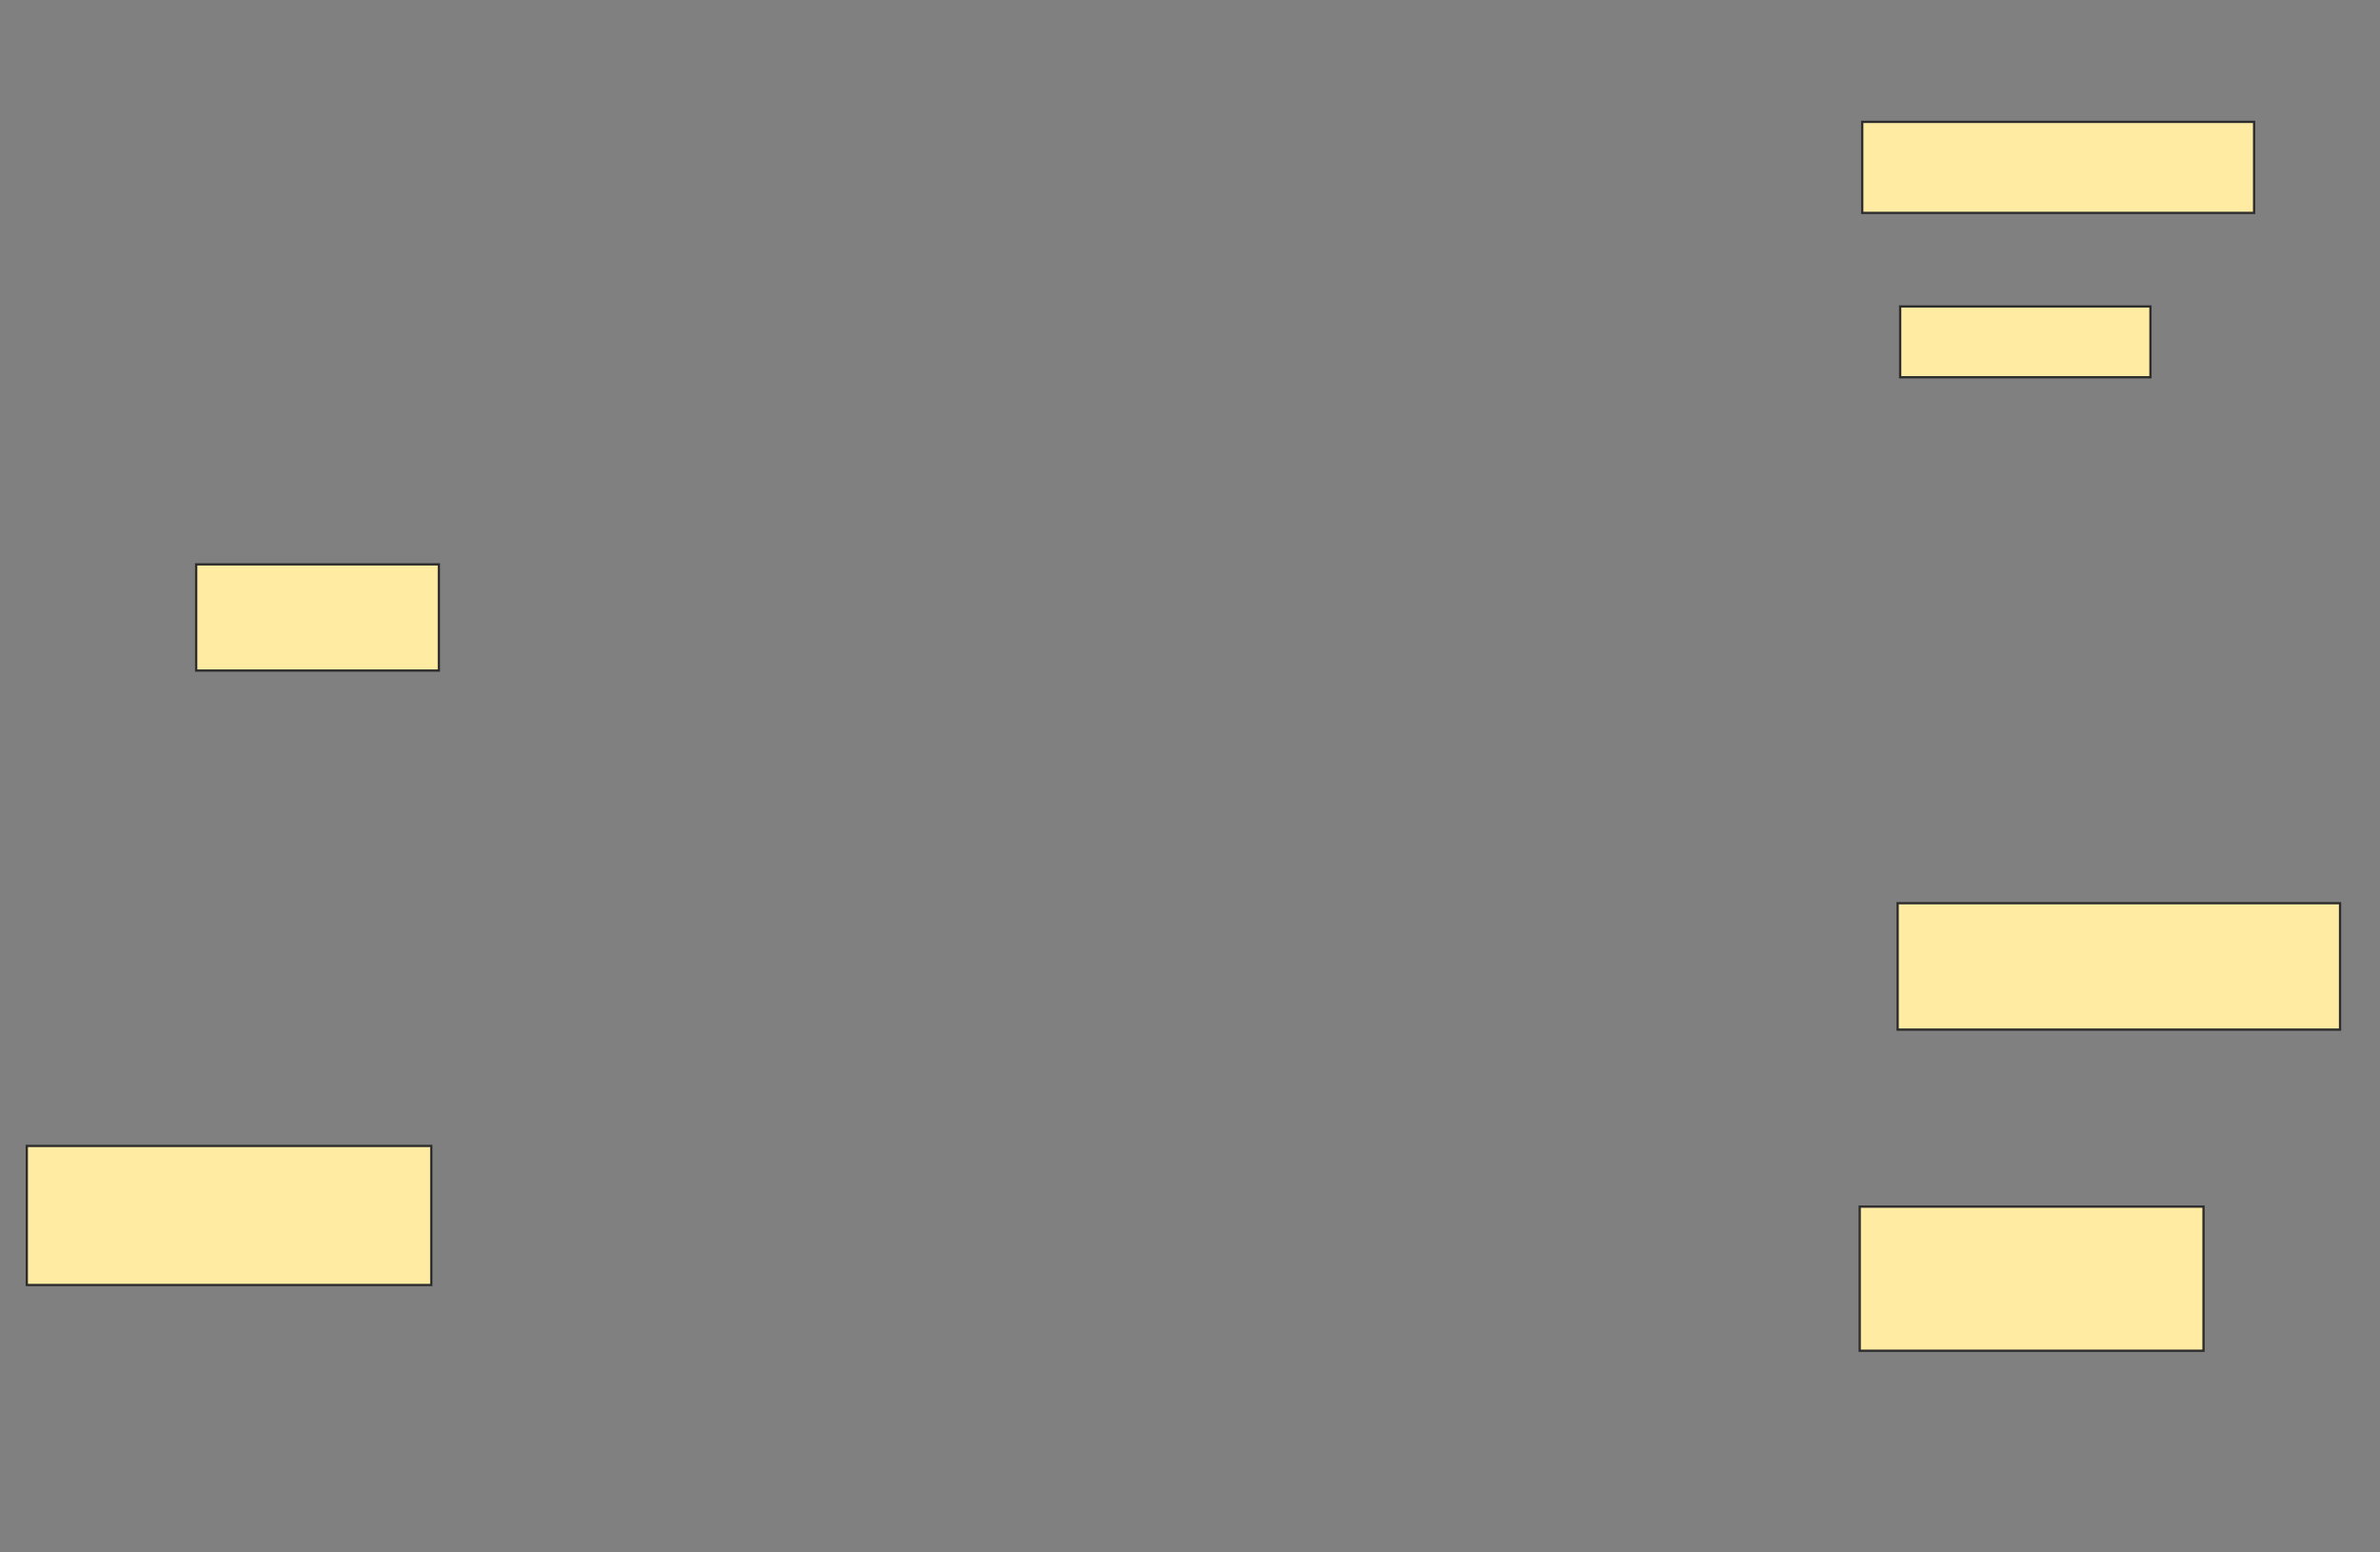 <svg xmlns="http://www.w3.org/2000/svg" width="1046" height="682">
 <rect width="100%" height="100%" fill="#808080" stroke="none"/>
 <!-- Created with Image Occlusion Enhanced -->
 <g>
  <title>Labels</title>
 </g>
 <g>
  <title>Masks</title>
  <rect id="936d1dccba59422492bf579c55ddf7b6-ao-1" height="40" width="172.222" y="53.556" x="818.444" stroke="#2D2D2D" fill="#FFEBA2"/>
  <rect id="936d1dccba59422492bf579c55ddf7b6-ao-2" height="31.111" width="110" y="134.667" x="835.111" stroke="#2D2D2D" fill="#FFEBA2"/>
  <rect id="936d1dccba59422492bf579c55ddf7b6-ao-3" height="55.556" width="194.444" y="396.889" x="834" stroke="#2D2D2D" fill="#FFEBA2"/>
  <rect id="936d1dccba59422492bf579c55ddf7b6-ao-4" height="63.333" width="151.111" y="530.222" x="817.333" stroke="#2D2D2D" fill="#FFEBA2"/>
  <rect id="936d1dccba59422492bf579c55ddf7b6-ao-5" height="61.111" width="177.778" y="503.556" x="11.778" stroke="#2D2D2D" fill="#FFEBA2"/>
  
  <rect id="936d1dccba59422492bf579c55ddf7b6-ao-7" height="46.667" width="106.667" y="248" x="86.222" stroke="#2D2D2D" fill="#FFEBA2"/>
 </g>
</svg>